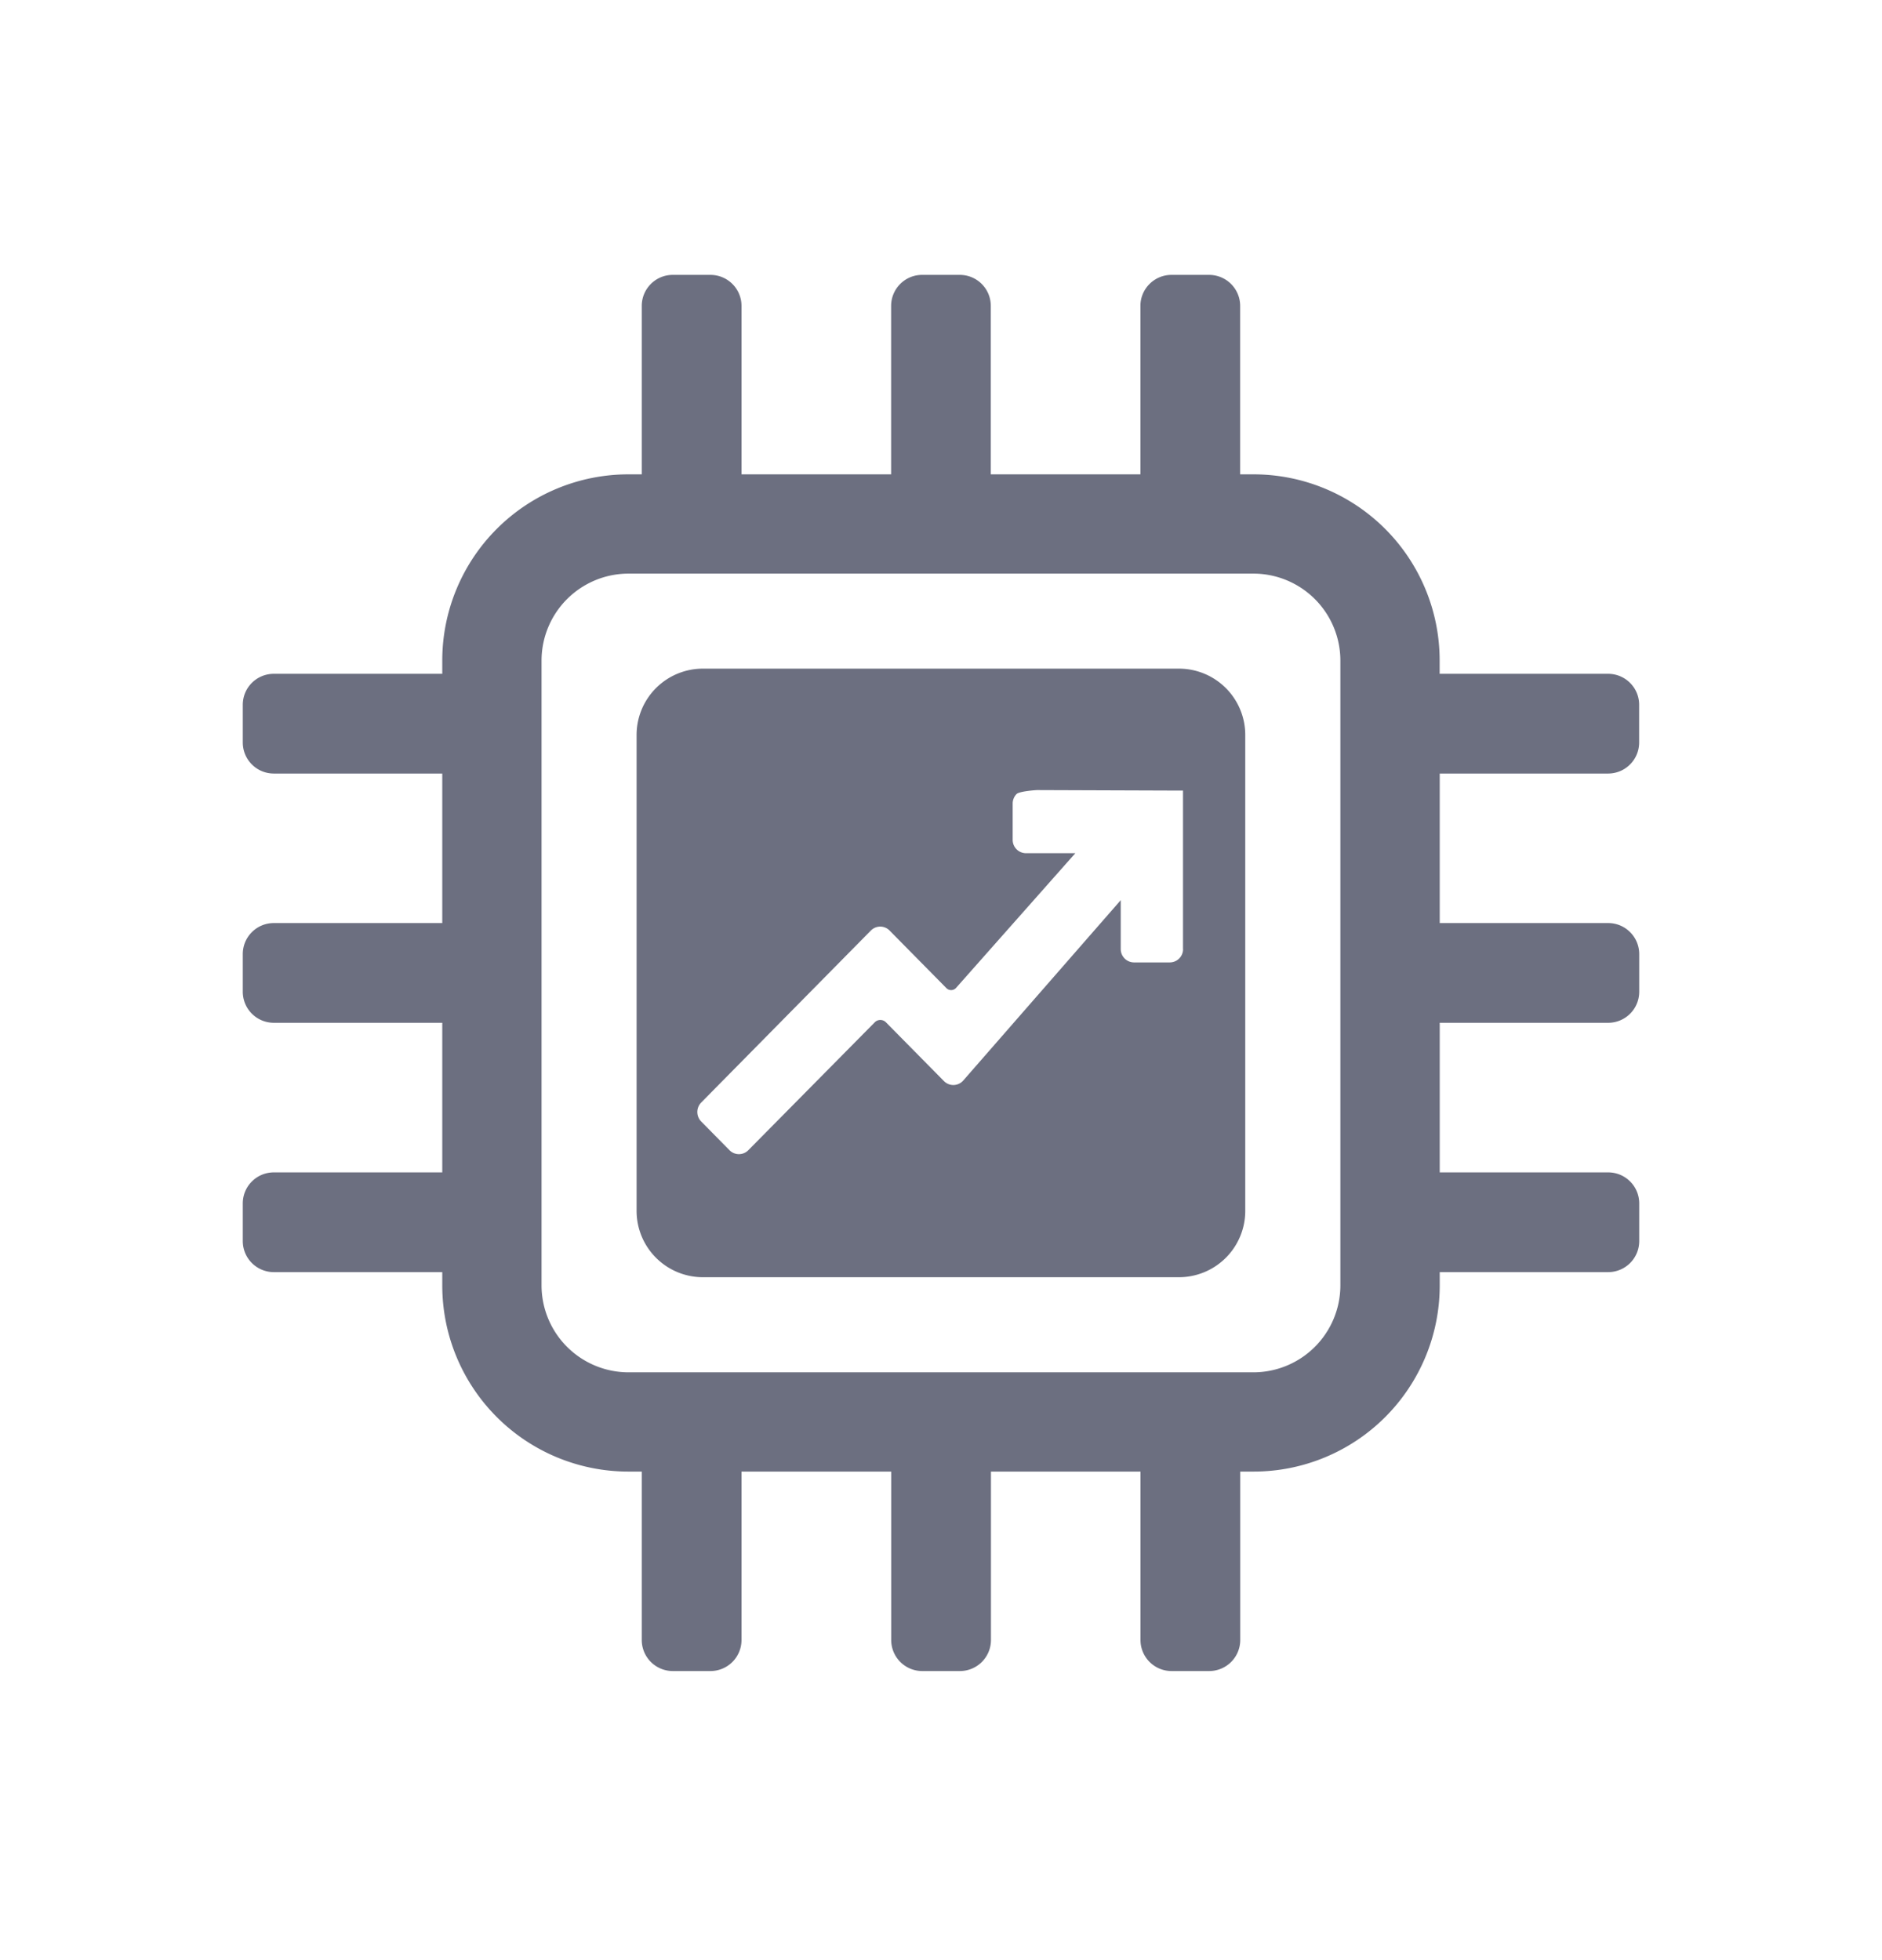 <svg xmlns="http://www.w3.org/2000/svg" width="24" height="25" fill="none" viewBox="0 0 24 25">
  <path fill="#6C6F80" fill-rule="evenodd" d="M20.903 9.47a.396.396 0 0 1-.396.396H18.36v1.907h2.148c.219 0 .396.178.396.396v.48a.396.396 0 0 1-.396.396H18.36v1.908h2.148c.219 0 .396.177.396.396v.48a.396.396 0 0 1-.396.396H18.36v.17a2.374 2.374 0 0 1-2.374 2.374h-.17v2.148a.396.396 0 0 1-.395.396h-.48a.396.396 0 0 1-.397-.396v-2.148h-1.907v2.148a.396.396 0 0 1-.396.396h-.48a.396.396 0 0 1-.396-.396v-2.148H9.456v2.148a.396.396 0 0 1-.396.396h-.48a.396.396 0 0 1-.396-.396v-2.148h-.17a2.374 2.374 0 0 1-2.374-2.374v-.17H3.492a.396.396 0 0 1-.396-.396v-.48c0-.219.177-.396.396-.396H5.64v-1.908H3.492a.396.396 0 0 1-.396-.395v-.481c0-.219.177-.396.396-.396H5.64V9.866H3.492a.396.396 0 0 1-.396-.396v-.48c0-.22.177-.396.396-.396H5.64v-.17A2.374 2.374 0 0 1 8.014 6.05h.17V3.902c0-.219.177-.396.395-.396h.48c.22 0 .397.177.397.396V6.05h1.908V3.902c0-.219.177-.396.395-.396h.48c.22 0 .396.177.396.396V6.05h1.908V3.902c0-.219.178-.396.396-.396h.48a.396.396 0 0 1 .396.396V6.05h.17a2.374 2.374 0 0 1 2.374 2.374v.17h2.148c.219 0 .396.177.396.395v.48Zm-4.918 8.033a1.11 1.11 0 0 0 1.108-1.108V8.424a1.11 1.11 0 0 0-1.108-1.108h-7.97a1.11 1.11 0 0 0-1.109 1.108v7.97a1.11 1.11 0 0 0 1.108 1.109h7.971ZM8.962 8.528h6.074a.846.846 0 0 1 .844.844v6.074a.846.846 0 0 1-.844.844H8.962a.846.846 0 0 1-.844-.844V9.372a.846.846 0 0 1 .844-.844Zm6.124 3.577v-2.022h-.169l-1.691-.006h.016-.158.142c-.065.003-.233.02-.262.05a.173.173 0 0 0-.05.121v.462a.17.17 0 0 0 .17.172h.629L12.192 12.6a.085.085 0 0 1-.06.028.085.085 0 0 1-.063-.025l-.725-.735a.167.167 0 0 0-.238 0l-2.164 2.194a.173.173 0 0 0 0 .242l.362.367a.168.168 0 0 0 .238 0l1.613-1.632a.1.1 0 0 1 .143 0l.74.75a.168.168 0 0 0 .246-.008l2.008-2.3v.623c0 .094.075.17.168.171h.457a.17.17 0 0 0 .17-.171Z" clip-rule="evenodd"/>
</svg>
